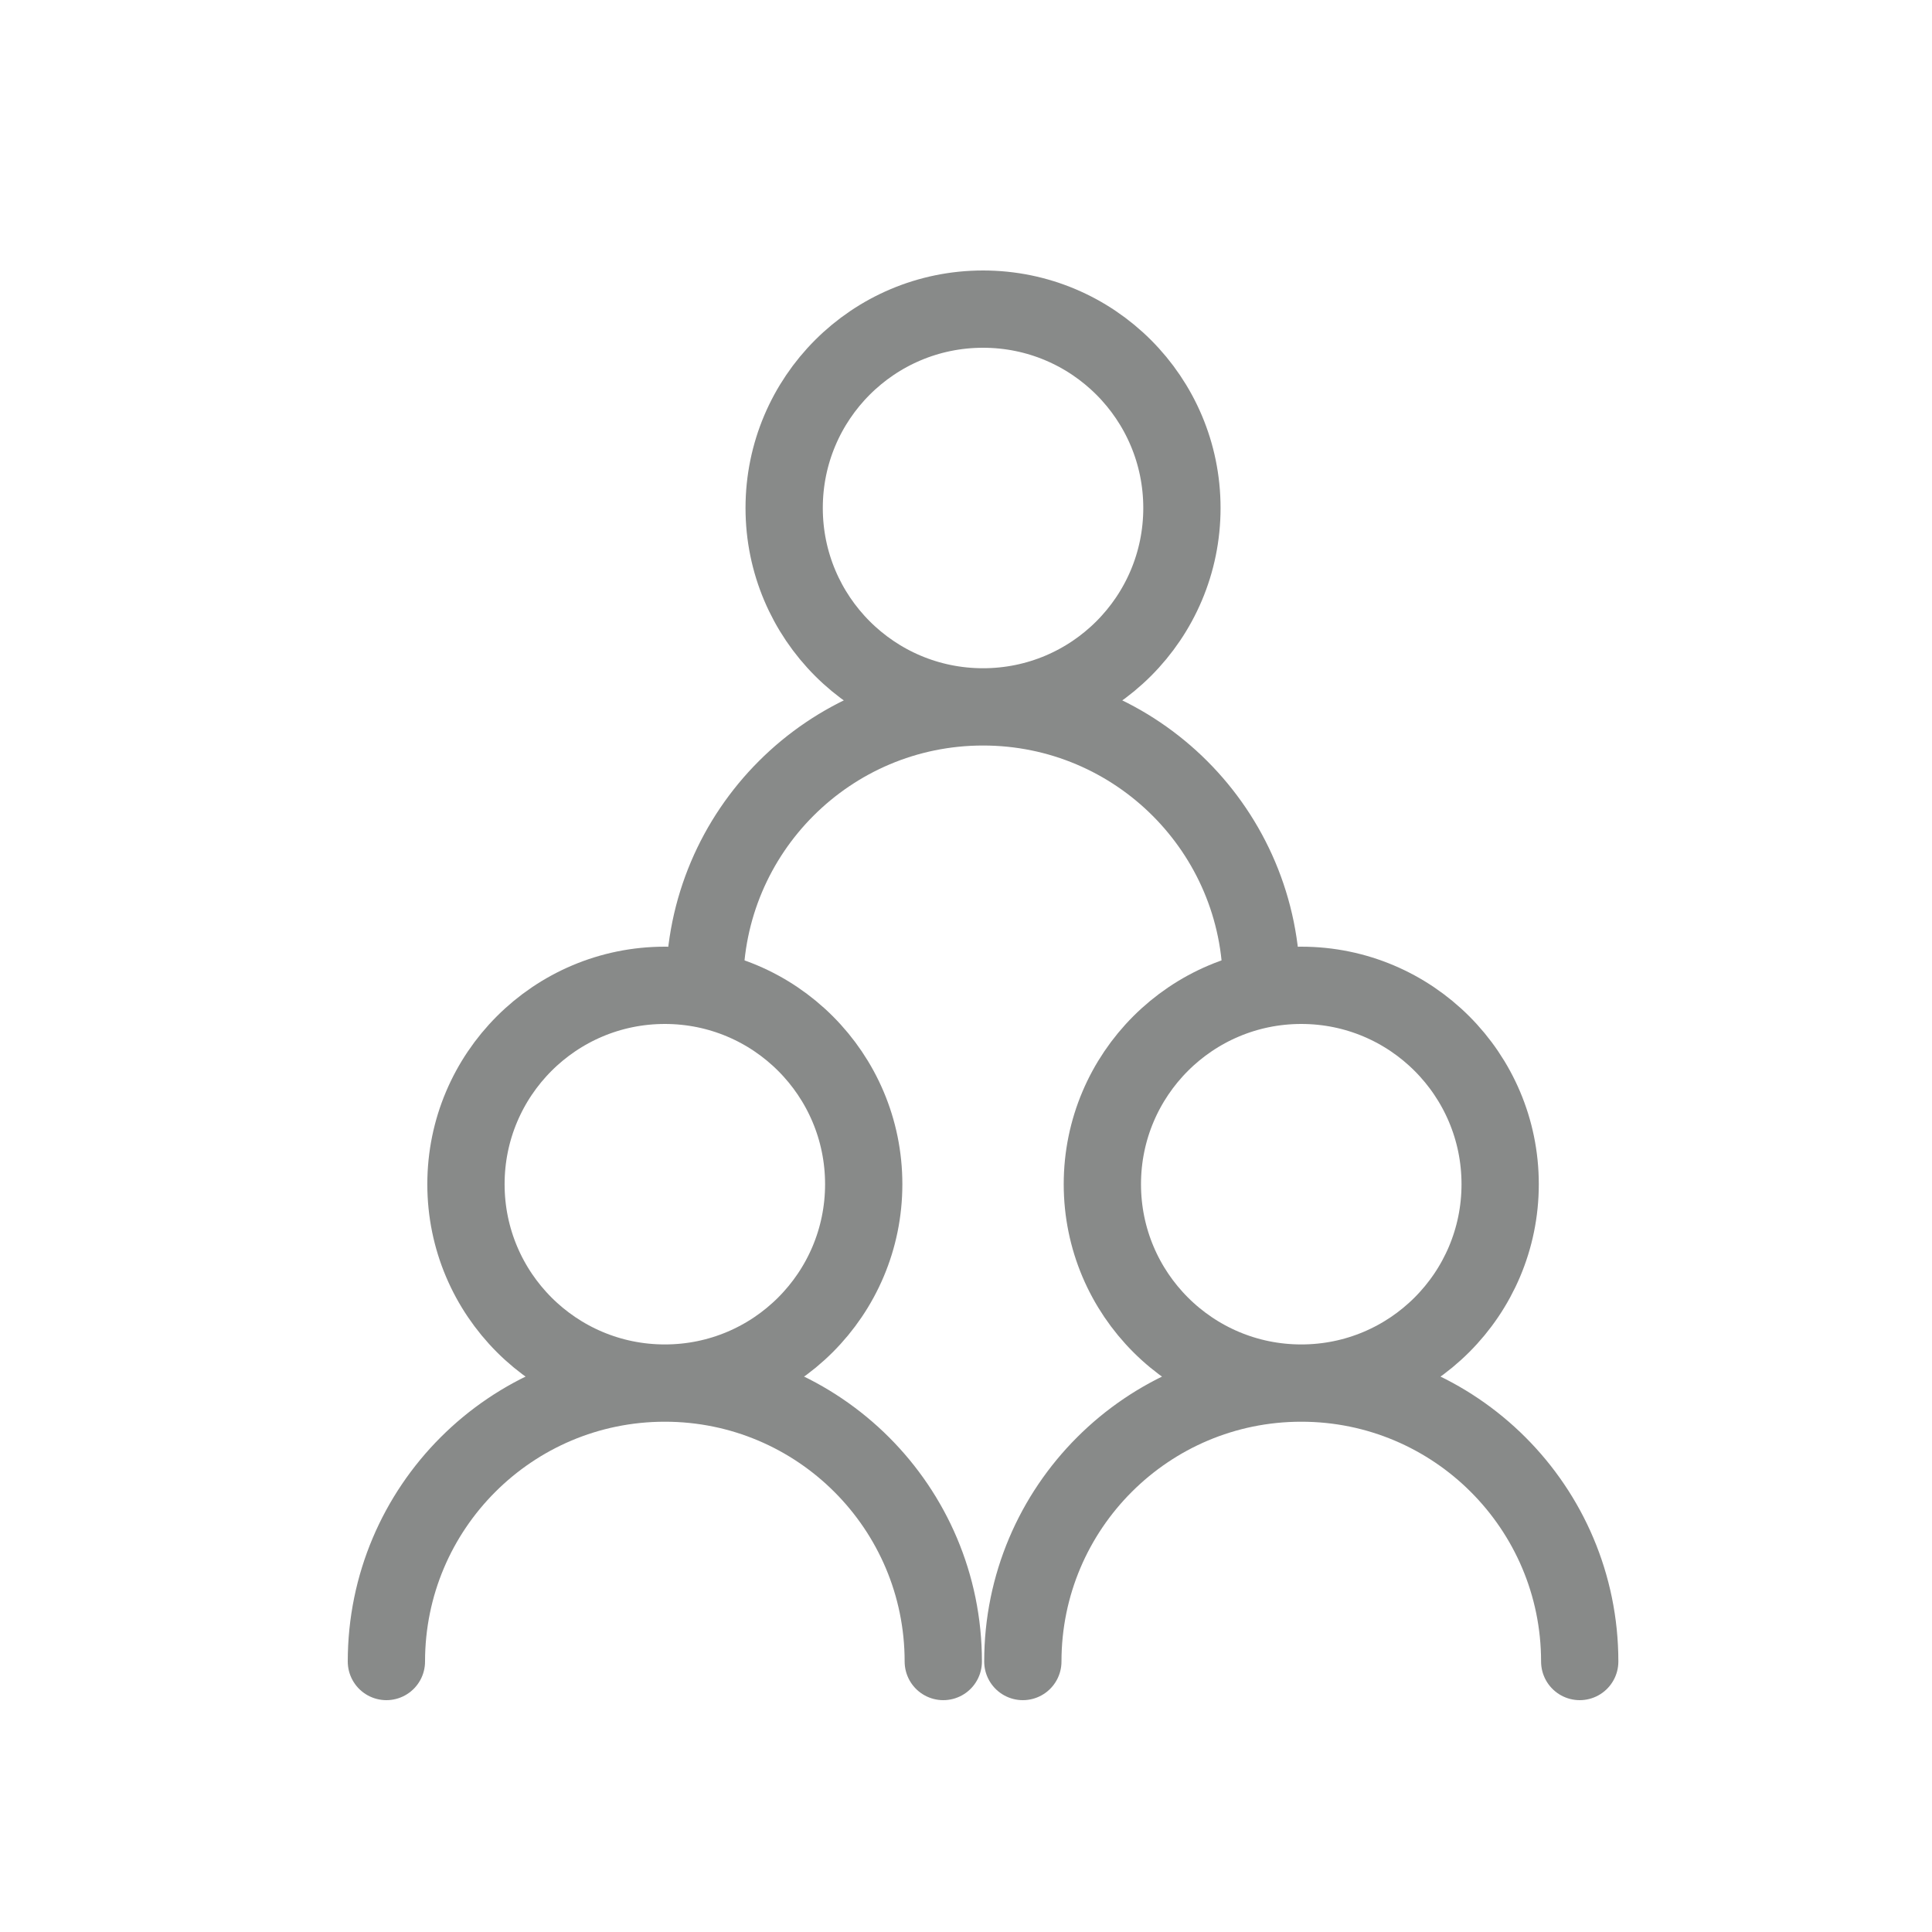 <svg width="50" height="50" viewBox="0 0 50 50" fill="none" xmlns="http://www.w3.org/2000/svg">
<path d="M17.206 35.794C20.049 35.794 22.353 33.49 22.353 30.647C22.353 27.804 20.049 25.5 17.206 25.5C14.363 25.5 12.059 27.804 12.059 30.647C12.059 33.49 14.363 35.794 17.206 35.794ZM17.206 35.794C13.226 35.794 10 39.02 10 43M17.206 35.794C21.186 35.794 24.412 39.02 24.412 43" stroke="#888A89" stroke-width="2" stroke-linecap="round"/>
<path d="M33.677 35.794C36.519 35.794 38.824 33.49 38.824 30.647C38.824 27.804 36.519 25.5 33.677 25.5C30.834 25.5 28.529 27.804 28.529 30.647C28.529 33.49 30.834 35.794 33.677 35.794ZM33.677 35.794C29.697 35.794 26.471 39.02 26.471 43M33.677 35.794C37.656 35.794 40.883 39.02 40.883 43" stroke="#888A89" stroke-width="2" stroke-linecap="round"/>
<path d="M25.441 18.294C28.284 18.294 30.588 15.99 30.588 13.147C30.588 10.304 28.284 8 25.441 8C22.599 8 20.294 10.304 20.294 13.147C20.294 15.99 22.599 18.294 25.441 18.294ZM25.441 18.294C21.462 18.294 18.235 21.52 18.235 25.5M25.441 18.294C29.421 18.294 32.647 21.52 32.647 25.5" stroke="#888A89" stroke-width="2" stroke-linecap="round"/>
</svg>
